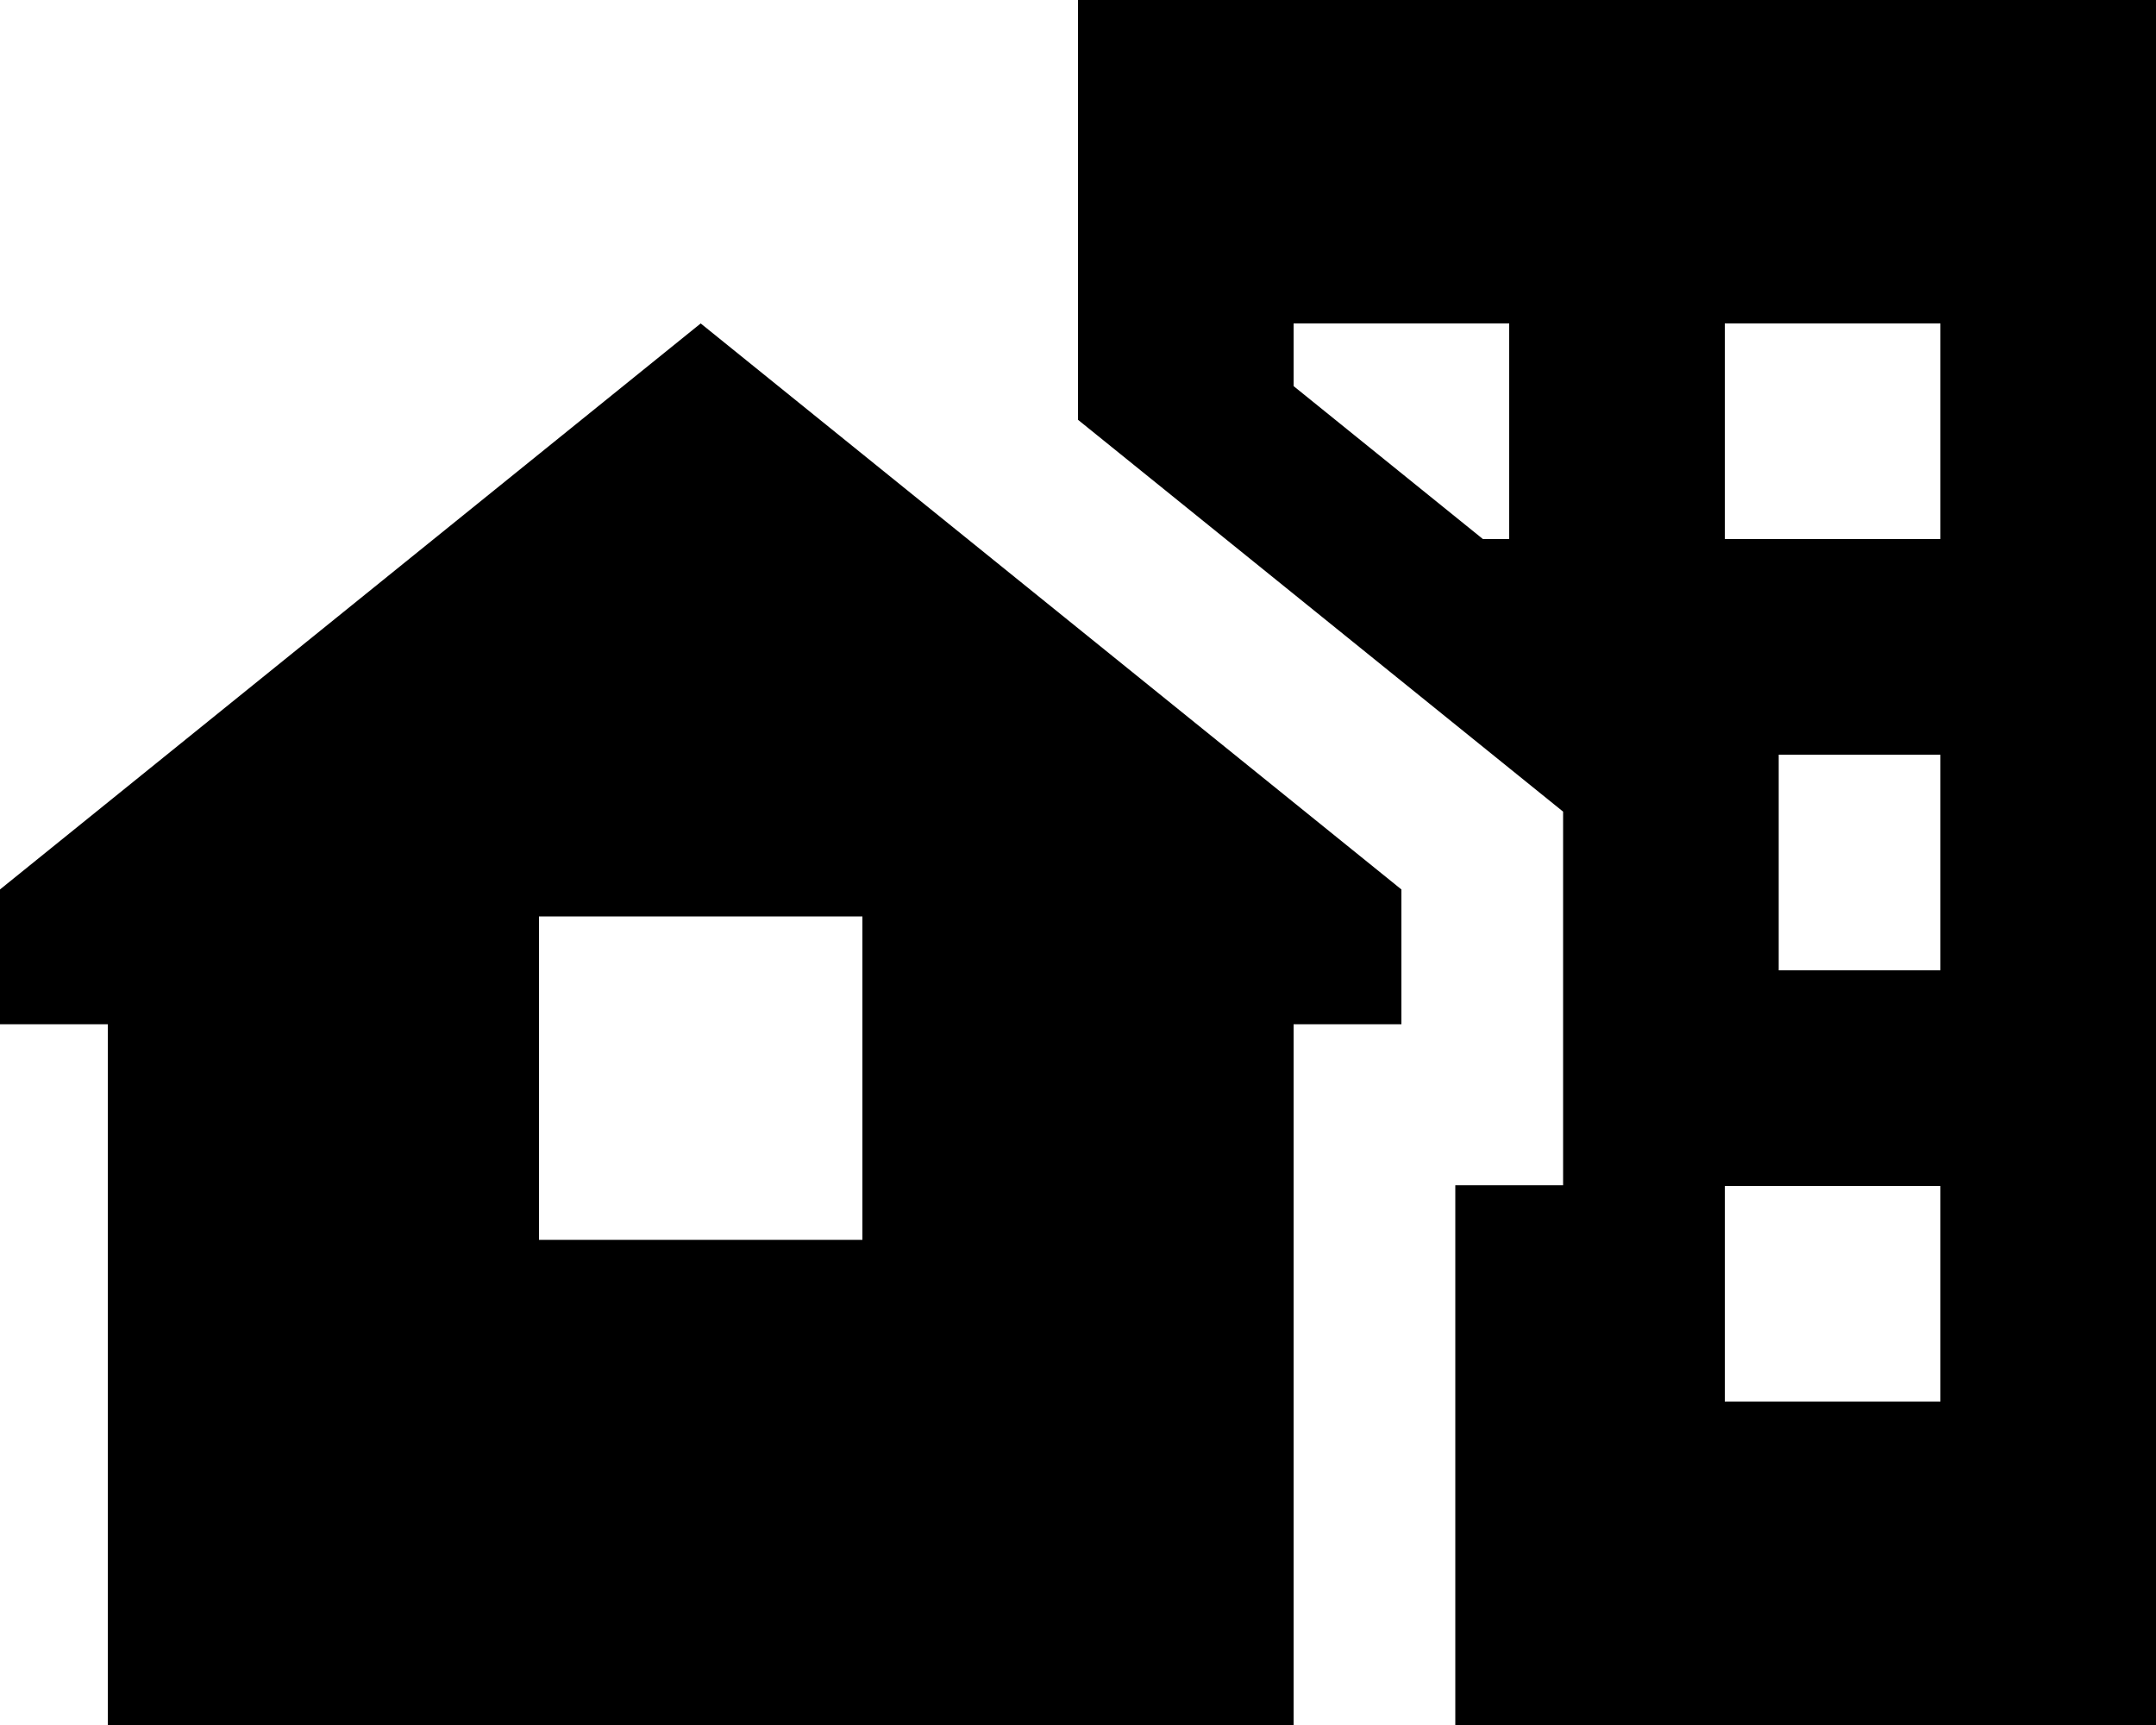 <svg fill="currentColor" xmlns="http://www.w3.org/2000/svg" viewBox="0 0 640 512"><!--! Font Awesome Pro 7.0.1 by @fontawesome - https://fontawesome.com License - https://fontawesome.com/license (Commercial License) Copyright 2025 Fonticons, Inc. --><path fill="currentColor" d="M320 0l0 124.6 144 116.3 0 110.9-32 0 0 160.2 208 0 0-512-320 0zM440.2 160l-56.2-45.4 0-18.6 64 0 0 64-7.8 0zM576 96l0 64-64 0 0-64 64 0zM528 224l48 0 0 64-48 0 0-64zm48 128l0 64-64 0 0-64 64 0zM384 304l32 0 0-40-208-168-208 168 0 40 32 0 0 208 352 0 0-208zM256 272l0 96-96 0 0-96 96 0z"/></svg>